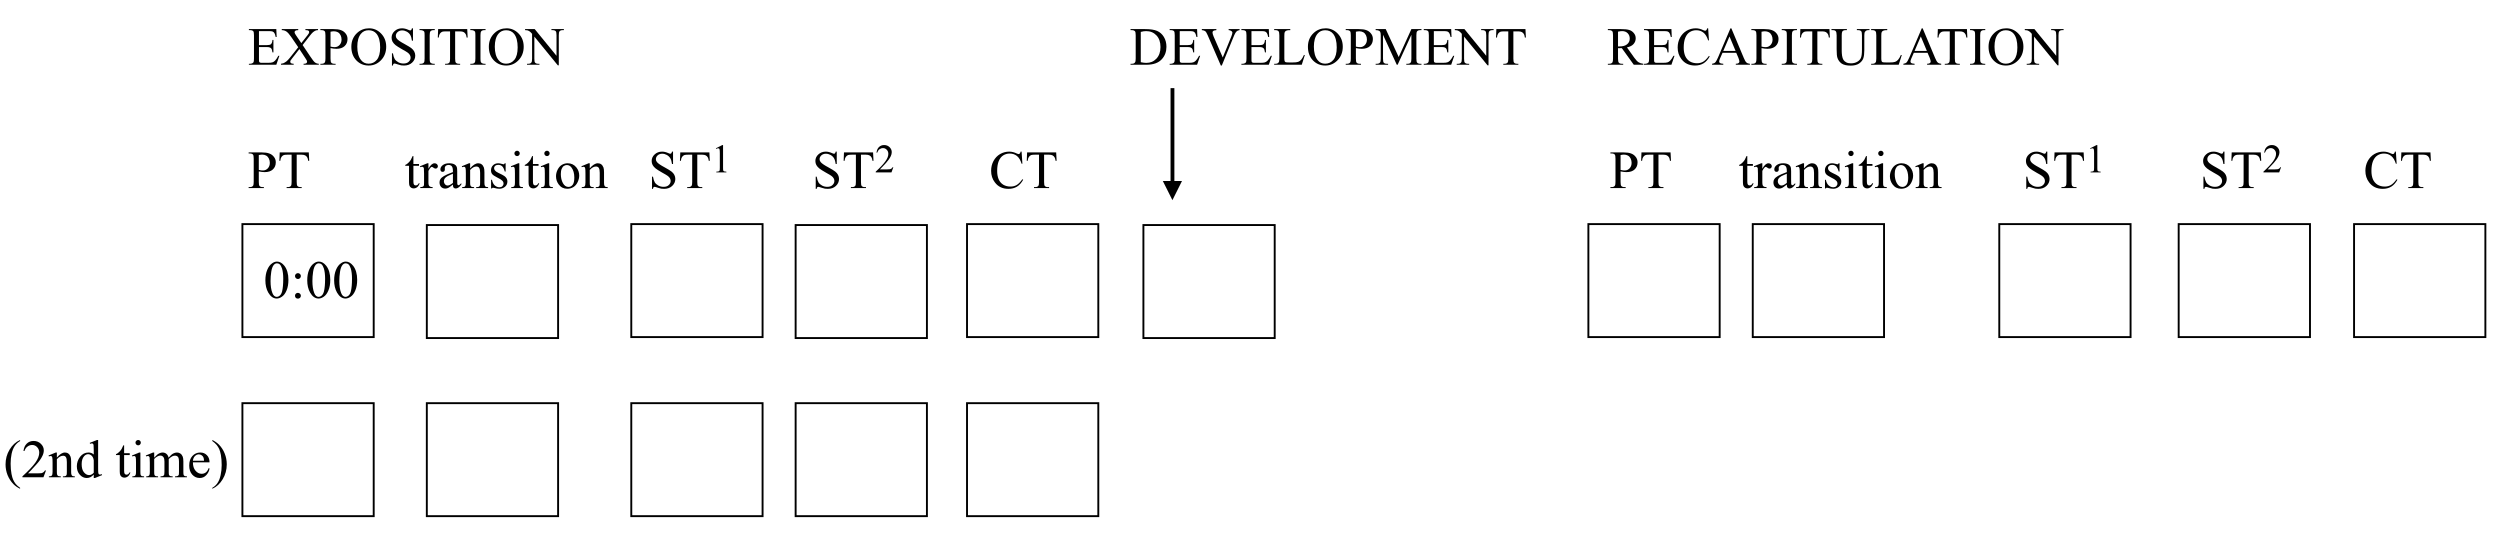 <?xml version="1.0" encoding="UTF-8"?>
<svg xmlns="http://www.w3.org/2000/svg" xmlns:xlink="http://www.w3.org/1999/xlink" width="446pt" height="96pt" viewBox="0 0 446 96" version="1.1">
<defs>
<g>
<symbol overflow="visible" id="glyph0-0">
<path style="stroke:none;" d="M 1.328 0 L 1.328 -6 L 6.125 -6 L 6.125 0 Z M 1.484 -0.156 L 5.984 -0.156 L 5.984 -5.844 L 1.484 -5.844 Z M 1.484 -0.156 "/>
</symbol>
<symbol overflow="visible" id="glyph0-1">
<path style="stroke:none;" d="M 2 -6 L 2 -3.5 L 3.406 -3.5 C 3.758 -3.5 4 -3.551 4.125 -3.656 C 4.289 -3.801 4.383 -4.055 4.406 -4.422 L 4.578 -4.422 L 4.578 -2.203 L 4.406 -2.203 C 4.352 -2.516 4.305 -2.711 4.266 -2.797 C 4.211 -2.91 4.117 -3 3.984 -3.062 C 3.859 -3.125 3.664 -3.156 3.406 -3.156 L 2 -3.156 L 2 -1.062 C 2 -0.781 2.008 -0.609 2.031 -0.547 C 2.062 -0.484 2.109 -0.43 2.172 -0.391 C 2.234 -0.359 2.352 -0.344 2.531 -0.344 L 3.609 -0.344 C 3.961 -0.344 4.223 -0.367 4.391 -0.422 C 4.555 -0.473 4.711 -0.57 4.859 -0.719 C 5.047 -0.906 5.242 -1.195 5.453 -1.594 L 5.641 -1.594 L 5.094 0 L 0.203 0 L 0.203 -0.172 L 0.422 -0.172 C 0.566 -0.172 0.707 -0.207 0.844 -0.281 C 0.945 -0.332 1.016 -0.406 1.047 -0.5 C 1.086 -0.602 1.109 -0.812 1.109 -1.125 L 1.109 -5.25 C 1.109 -5.645 1.066 -5.891 0.984 -5.984 C 0.867 -6.109 0.68 -6.172 0.422 -6.172 L 0.203 -6.172 L 0.203 -6.359 L 5.094 -6.359 L 5.156 -4.953 L 4.984 -4.953 C 4.91 -5.297 4.832 -5.531 4.75 -5.656 C 4.676 -5.781 4.562 -5.875 4.406 -5.938 C 4.281 -5.977 4.062 -6 3.75 -6 Z M 2 -6 "/>
</symbol>
<symbol overflow="visible" id="glyph0-2">
<path style="stroke:none;" d="M 3.922 -3.516 L 5.281 -1.484 C 5.656 -0.922 5.93 -0.566 6.109 -0.422 C 6.297 -0.273 6.531 -0.191 6.812 -0.172 L 6.812 0 L 4.094 0 L 4.094 -0.172 C 4.27 -0.172 4.406 -0.191 4.5 -0.234 C 4.562 -0.254 4.613 -0.289 4.656 -0.344 C 4.695 -0.406 4.719 -0.469 4.719 -0.531 C 4.719 -0.602 4.703 -0.676 4.672 -0.75 C 4.648 -0.801 4.566 -0.938 4.422 -1.156 L 3.344 -2.797 L 2.016 -1.094 C 1.867 -0.906 1.781 -0.781 1.75 -0.719 C 1.727 -0.656 1.719 -0.594 1.719 -0.531 C 1.719 -0.438 1.758 -0.352 1.844 -0.281 C 1.926 -0.219 2.086 -0.18 2.328 -0.172 L 2.328 0 L 0.062 0 L 0.062 -0.172 C 0.227 -0.191 0.367 -0.223 0.484 -0.266 C 0.672 -0.348 0.852 -0.457 1.031 -0.594 C 1.207 -0.738 1.41 -0.953 1.641 -1.234 L 3.141 -3.125 L 1.891 -4.953 C 1.547 -5.453 1.254 -5.781 1.016 -5.938 C 0.773 -6.094 0.504 -6.172 0.203 -6.172 L 0.203 -6.359 L 3.141 -6.359 L 3.141 -6.172 C 2.891 -6.172 2.719 -6.133 2.625 -6.062 C 2.531 -5.988 2.484 -5.906 2.484 -5.812 C 2.484 -5.695 2.555 -5.531 2.703 -5.312 L 3.688 -3.859 L 4.812 -5.281 C 4.938 -5.445 5.016 -5.562 5.047 -5.625 C 5.078 -5.688 5.094 -5.754 5.094 -5.828 C 5.094 -5.891 5.078 -5.945 5.047 -6 C 4.992 -6.062 4.93 -6.102 4.859 -6.125 C 4.785 -6.156 4.641 -6.172 4.422 -6.172 L 4.422 -6.359 L 6.672 -6.359 L 6.672 -6.172 C 6.492 -6.172 6.348 -6.145 6.234 -6.094 C 6.066 -6.02 5.91 -5.922 5.766 -5.797 C 5.629 -5.68 5.43 -5.457 5.172 -5.125 Z M 3.922 -3.516 "/>
</symbol>
<symbol overflow="visible" id="glyph0-3">
<path style="stroke:none;" d="M 1.969 -2.969 L 1.969 -1.125 C 1.969 -0.727 2.008 -0.477 2.094 -0.375 C 2.219 -0.238 2.398 -0.172 2.641 -0.172 L 2.875 -0.172 L 2.875 0 L 0.156 0 L 0.156 -0.172 L 0.391 -0.172 C 0.66 -0.172 0.852 -0.258 0.969 -0.438 C 1.031 -0.531 1.062 -0.758 1.062 -1.125 L 1.062 -5.234 C 1.062 -5.629 1.02 -5.875 0.938 -5.969 C 0.82 -6.102 0.641 -6.172 0.391 -6.172 L 0.156 -6.172 L 0.156 -6.359 L 2.484 -6.359 C 3.055 -6.359 3.504 -6.297 3.828 -6.172 C 4.16 -6.055 4.438 -5.859 4.656 -5.578 C 4.883 -5.305 5 -4.977 5 -4.594 C 5 -4.07 4.828 -3.648 4.484 -3.328 C 4.141 -3.004 3.656 -2.844 3.031 -2.844 C 2.883 -2.844 2.719 -2.852 2.531 -2.875 C 2.352 -2.895 2.164 -2.926 1.969 -2.969 Z M 1.969 -3.234 C 2.133 -3.203 2.281 -3.176 2.406 -3.156 C 2.531 -3.145 2.641 -3.141 2.734 -3.141 C 3.055 -3.141 3.336 -3.266 3.578 -3.516 C 3.816 -3.773 3.938 -4.102 3.938 -4.5 C 3.938 -4.77 3.879 -5.023 3.766 -5.266 C 3.648 -5.504 3.488 -5.68 3.281 -5.797 C 3.07 -5.91 2.836 -5.969 2.578 -5.969 C 2.422 -5.969 2.219 -5.941 1.969 -5.891 Z M 1.969 -3.234 "/>
</symbol>
<symbol overflow="visible" id="glyph0-4">
<path style="stroke:none;" d="M 3.516 -6.5 C 4.336 -6.5 5.051 -6.188 5.656 -5.562 C 6.258 -4.938 6.562 -4.156 6.562 -3.219 C 6.562 -2.25 6.254 -1.445 5.641 -0.812 C 5.035 -0.176 4.301 0.141 3.438 0.141 C 2.562 0.141 1.828 -0.164 1.234 -0.781 C 0.641 -1.406 0.344 -2.211 0.344 -3.203 C 0.344 -4.211 0.688 -5.035 1.375 -5.672 C 1.969 -6.223 2.68 -6.5 3.516 -6.5 Z M 3.422 -6.156 C 2.848 -6.156 2.391 -5.941 2.047 -5.516 C 1.617 -4.992 1.406 -4.227 1.406 -3.219 C 1.406 -2.176 1.629 -1.379 2.078 -0.828 C 2.41 -0.398 2.859 -0.188 3.422 -0.188 C 4.016 -0.188 4.504 -0.414 4.891 -0.875 C 5.285 -1.344 5.484 -2.082 5.484 -3.094 C 5.484 -4.176 5.27 -4.984 4.844 -5.516 C 4.5 -5.941 4.023 -6.156 3.422 -6.156 Z M 3.422 -6.156 "/>
</symbol>
<symbol overflow="visible" id="glyph0-5">
<path style="stroke:none;" d="M 4.406 -6.5 L 4.406 -4.297 L 4.219 -4.297 C 4.164 -4.723 4.066 -5.062 3.922 -5.312 C 3.773 -5.562 3.566 -5.758 3.297 -5.906 C 3.035 -6.051 2.758 -6.125 2.469 -6.125 C 2.145 -6.125 1.875 -6.023 1.656 -5.828 C 1.445 -5.629 1.344 -5.398 1.344 -5.141 C 1.344 -4.953 1.41 -4.781 1.547 -4.625 C 1.742 -4.383 2.203 -4.07 2.922 -3.688 C 3.516 -3.363 3.922 -3.113 4.141 -2.938 C 4.359 -2.77 4.523 -2.57 4.641 -2.344 C 4.754 -2.113 4.812 -1.875 4.812 -1.625 C 4.812 -1.145 4.625 -0.727 4.25 -0.375 C 3.883 -0.031 3.406 0.141 2.812 0.141 C 2.633 0.141 2.461 0.129 2.297 0.109 C 2.203 0.086 2 0.031 1.688 -0.062 C 1.383 -0.164 1.195 -0.219 1.125 -0.219 C 1.039 -0.219 0.973 -0.191 0.922 -0.141 C 0.879 -0.098 0.848 -0.004 0.828 0.141 L 0.656 0.141 L 0.656 -2.031 L 0.828 -2.031 C 0.91 -1.57 1.02 -1.227 1.156 -1 C 1.301 -0.781 1.516 -0.594 1.797 -0.438 C 2.078 -0.289 2.383 -0.219 2.719 -0.219 C 3.113 -0.219 3.422 -0.32 3.641 -0.531 C 3.867 -0.738 3.984 -0.984 3.984 -1.266 C 3.984 -1.422 3.941 -1.578 3.859 -1.734 C 3.773 -1.891 3.641 -2.035 3.453 -2.172 C 3.336 -2.266 3.004 -2.461 2.453 -2.766 C 1.91 -3.078 1.523 -3.32 1.297 -3.5 C 1.066 -3.688 0.891 -3.891 0.766 -4.109 C 0.648 -4.328 0.594 -4.566 0.594 -4.828 C 0.594 -5.285 0.77 -5.676 1.125 -6 C 1.477 -6.332 1.922 -6.5 2.453 -6.5 C 2.797 -6.5 3.156 -6.414 3.531 -6.25 C 3.707 -6.164 3.832 -6.125 3.906 -6.125 C 3.988 -6.125 4.051 -6.148 4.094 -6.203 C 4.145 -6.254 4.188 -6.352 4.219 -6.5 Z M 4.406 -6.5 "/>
</symbol>
<symbol overflow="visible" id="glyph0-6">
<path style="stroke:none;" d="M 2.953 -0.172 L 2.953 0 L 0.234 0 L 0.234 -0.172 L 0.469 -0.172 C 0.727 -0.172 0.914 -0.25 1.031 -0.406 C 1.102 -0.5 1.141 -0.738 1.141 -1.125 L 1.141 -5.234 C 1.141 -5.547 1.125 -5.754 1.094 -5.859 C 1.062 -5.941 0.992 -6.008 0.891 -6.062 C 0.754 -6.133 0.613 -6.172 0.469 -6.172 L 0.234 -6.172 L 0.234 -6.359 L 2.953 -6.359 L 2.953 -6.172 L 2.734 -6.172 C 2.473 -6.172 2.285 -6.098 2.172 -5.953 C 2.086 -5.848 2.047 -5.609 2.047 -5.234 L 2.047 -1.125 C 2.047 -0.801 2.066 -0.586 2.109 -0.484 C 2.141 -0.41 2.207 -0.344 2.312 -0.281 C 2.438 -0.207 2.578 -0.172 2.734 -0.172 Z M 2.953 -0.172 "/>
</symbol>
<symbol overflow="visible" id="glyph0-7">
<path style="stroke:none;" d="M 5.547 -6.359 L 5.625 -4.859 L 5.438 -4.859 C 5.406 -5.117 5.359 -5.305 5.297 -5.422 C 5.203 -5.609 5.07 -5.742 4.906 -5.828 C 4.75 -5.91 4.539 -5.953 4.281 -5.953 L 3.391 -5.953 L 3.391 -1.094 C 3.391 -0.707 3.43 -0.469 3.516 -0.375 C 3.629 -0.238 3.812 -0.172 4.062 -0.172 L 4.281 -0.172 L 4.281 0 L 1.594 0 L 1.594 -0.172 L 1.812 -0.172 C 2.082 -0.172 2.273 -0.254 2.391 -0.422 C 2.453 -0.516 2.484 -0.738 2.484 -1.094 L 2.484 -5.953 L 1.719 -5.953 C 1.426 -5.953 1.219 -5.93 1.094 -5.891 C 0.926 -5.828 0.785 -5.711 0.672 -5.547 C 0.555 -5.379 0.488 -5.148 0.469 -4.859 L 0.297 -4.859 L 0.359 -6.359 Z M 5.547 -6.359 "/>
</symbol>
<symbol overflow="visible" id="glyph0-8">
<path style="stroke:none;" d="M -0.125 -6.359 L 1.594 -6.359 L 5.484 -1.594 L 5.484 -5.25 C 5.484 -5.645 5.438 -5.891 5.344 -5.984 C 5.227 -6.109 5.047 -6.172 4.797 -6.172 L 4.578 -6.172 L 4.578 -6.359 L 6.797 -6.359 L 6.797 -6.172 L 6.562 -6.172 C 6.301 -6.172 6.113 -6.094 6 -5.938 C 5.926 -5.832 5.891 -5.602 5.891 -5.25 L 5.891 0.109 L 5.719 0.109 L 1.531 -5.016 L 1.531 -1.094 C 1.531 -0.707 1.57 -0.469 1.656 -0.375 C 1.781 -0.238 1.969 -0.172 2.219 -0.172 L 2.438 -0.172 L 2.438 0 L 0.219 0 L 0.219 -0.172 L 0.438 -0.172 C 0.719 -0.172 0.91 -0.254 1.016 -0.422 C 1.086 -0.516 1.125 -0.738 1.125 -1.094 L 1.125 -5.516 C 0.938 -5.734 0.797 -5.875 0.703 -5.938 C 0.609 -6.008 0.469 -6.078 0.281 -6.141 C 0.195 -6.16 0.062 -6.172 -0.125 -6.172 Z M -0.125 -6.359 "/>
</symbol>
<symbol overflow="visible" id="glyph0-9">
<path style="stroke:none;" d=""/>
</symbol>
<symbol overflow="visible" id="glyph0-10">
<path style="stroke:none;" d="M 0.156 0 L 0.156 -0.172 L 0.406 -0.172 C 0.676 -0.172 0.863 -0.258 0.969 -0.438 C 1.039 -0.531 1.078 -0.758 1.078 -1.125 L 1.078 -5.234 C 1.078 -5.629 1.035 -5.875 0.953 -5.969 C 0.828 -6.102 0.645 -6.172 0.406 -6.172 L 0.156 -6.172 L 0.156 -6.359 L 2.75 -6.359 C 3.695 -6.359 4.414 -6.25 4.906 -6.031 C 5.406 -5.812 5.805 -5.453 6.109 -4.953 C 6.41 -4.453 6.562 -3.867 6.562 -3.203 C 6.562 -2.328 6.289 -1.594 5.75 -1 C 5.156 -0.332 4.238 0 3 0 Z M 1.984 -0.453 C 2.379 -0.367 2.707 -0.328 2.969 -0.328 C 3.695 -0.328 4.301 -0.582 4.781 -1.094 C 5.258 -1.602 5.5 -2.289 5.5 -3.156 C 5.5 -4.039 5.258 -4.734 4.781 -5.234 C 4.301 -5.742 3.688 -6 2.938 -6 C 2.656 -6 2.336 -5.953 1.984 -5.859 Z M 1.984 -0.453 "/>
</symbol>
<symbol overflow="visible" id="glyph0-11">
<path style="stroke:none;" d="M 6.812 -6.359 L 6.812 -6.172 C 6.582 -6.141 6.41 -6.07 6.297 -5.969 C 6.129 -5.812 5.984 -5.578 5.859 -5.266 L 3.641 0.141 L 3.469 0.141 L 1.094 -5.328 C 0.969 -5.609 0.879 -5.781 0.828 -5.844 C 0.754 -5.938 0.66 -6.008 0.547 -6.062 C 0.43 -6.125 0.273 -6.16 0.078 -6.172 L 0.078 -6.359 L 2.672 -6.359 L 2.672 -6.172 C 2.379 -6.148 2.191 -6.102 2.109 -6.031 C 2.023 -5.957 1.984 -5.863 1.984 -5.75 C 1.984 -5.594 2.051 -5.348 2.188 -5.016 L 3.812 -1.297 L 5.312 -4.969 C 5.457 -5.332 5.531 -5.586 5.531 -5.734 C 5.531 -5.816 5.484 -5.898 5.391 -5.984 C 5.297 -6.066 5.145 -6.129 4.938 -6.172 C 4.914 -6.172 4.891 -6.172 4.859 -6.172 L 4.859 -6.359 Z M 6.812 -6.359 "/>
</symbol>
<symbol overflow="visible" id="glyph0-12">
<path style="stroke:none;" d="M 5.5 -1.75 L 5.656 -1.719 L 5.109 0 L 0.188 0 L 0.188 -0.172 L 0.438 -0.172 C 0.695 -0.172 0.883 -0.258 1 -0.438 C 1.07 -0.531 1.109 -0.758 1.109 -1.125 L 1.109 -5.234 C 1.109 -5.629 1.062 -5.875 0.969 -5.969 C 0.852 -6.102 0.676 -6.172 0.438 -6.172 L 0.188 -6.172 L 0.188 -6.359 L 3.062 -6.359 L 3.062 -6.172 C 2.727 -6.18 2.492 -6.148 2.359 -6.078 C 2.223 -6.016 2.129 -5.93 2.078 -5.828 C 2.023 -5.734 2 -5.5 2 -5.125 L 2 -1.125 C 2 -0.863 2.023 -0.688 2.078 -0.594 C 2.117 -0.531 2.176 -0.484 2.25 -0.453 C 2.332 -0.422 2.578 -0.406 2.984 -0.406 L 3.453 -0.406 C 3.93 -0.406 4.27 -0.441 4.469 -0.516 C 4.664 -0.586 4.844 -0.711 5 -0.891 C 5.164 -1.078 5.332 -1.363 5.5 -1.75 Z M 5.5 -1.75 "/>
</symbol>
<symbol overflow="visible" id="glyph0-13">
<path style="stroke:none;" d="M 3.922 0 L 1.469 -5.344 L 1.469 -1.094 C 1.469 -0.707 1.508 -0.469 1.594 -0.375 C 1.707 -0.238 1.891 -0.172 2.141 -0.172 L 2.375 -0.172 L 2.375 0 L 0.156 0 L 0.156 -0.172 L 0.391 -0.172 C 0.648 -0.172 0.836 -0.254 0.953 -0.422 C 1.023 -0.516 1.062 -0.738 1.062 -1.094 L 1.062 -5.25 C 1.062 -5.531 1.031 -5.734 0.969 -5.859 C 0.926 -5.953 0.844 -6.023 0.719 -6.078 C 0.602 -6.141 0.414 -6.172 0.156 -6.172 L 0.156 -6.359 L 1.953 -6.359 L 4.266 -1.375 L 6.531 -6.359 L 8.328 -6.359 L 8.328 -6.172 L 8.109 -6.172 C 7.836 -6.172 7.645 -6.094 7.531 -5.938 C 7.457 -5.832 7.422 -5.602 7.422 -5.25 L 7.422 -1.094 C 7.422 -0.707 7.469 -0.469 7.562 -0.375 C 7.676 -0.238 7.859 -0.172 8.109 -0.172 L 8.328 -0.172 L 8.328 0 L 5.625 0 L 5.625 -0.172 L 5.859 -0.172 C 6.129 -0.172 6.316 -0.254 6.422 -0.422 C 6.492 -0.516 6.531 -0.738 6.531 -1.094 L 6.531 -5.344 L 4.078 0 Z M 3.922 0 "/>
</symbol>
<symbol overflow="visible" id="glyph0-14">
<path style="stroke:none;" d="M 6.484 0 L 4.781 0 L 2.641 -2.969 C 2.484 -2.957 2.352 -2.953 2.25 -2.953 C 2.207 -2.953 2.16 -2.953 2.109 -2.953 C 2.066 -2.961 2.02 -2.969 1.969 -2.969 L 1.969 -1.125 C 1.969 -0.727 2.016 -0.477 2.109 -0.375 C 2.223 -0.238 2.398 -0.172 2.641 -0.172 L 2.891 -0.172 L 2.891 0 L 0.156 0 L 0.156 -0.172 L 0.406 -0.172 C 0.676 -0.172 0.867 -0.258 0.984 -0.438 C 1.047 -0.531 1.078 -0.758 1.078 -1.125 L 1.078 -5.234 C 1.078 -5.629 1.035 -5.875 0.953 -5.969 C 0.828 -6.102 0.645 -6.172 0.406 -6.172 L 0.156 -6.172 L 0.156 -6.359 L 2.484 -6.359 C 3.148 -6.359 3.645 -6.305 3.969 -6.203 C 4.289 -6.109 4.562 -5.926 4.781 -5.656 C 5.008 -5.395 5.125 -5.082 5.125 -4.719 C 5.125 -4.32 4.992 -3.977 4.734 -3.688 C 4.484 -3.406 4.094 -3.207 3.562 -3.094 L 4.859 -1.266 C 5.16 -0.848 5.422 -0.57 5.641 -0.438 C 5.859 -0.301 6.141 -0.211 6.484 -0.172 Z M 1.969 -3.266 C 2.031 -3.266 2.082 -3.266 2.125 -3.266 C 2.164 -3.266 2.203 -3.266 2.234 -3.266 C 2.836 -3.266 3.289 -3.395 3.594 -3.656 C 3.906 -3.914 4.062 -4.25 4.062 -4.656 C 4.062 -5.051 3.938 -5.375 3.688 -5.625 C 3.445 -5.875 3.117 -6 2.703 -6 C 2.523 -6 2.281 -5.969 1.969 -5.906 Z M 1.969 -3.266 "/>
</symbol>
<symbol overflow="visible" id="glyph0-15">
<path style="stroke:none;" d="M 5.781 -6.5 L 5.922 -4.344 L 5.781 -4.344 C 5.582 -4.988 5.301 -5.453 4.938 -5.734 C 4.582 -6.016 4.156 -6.156 3.656 -6.156 C 3.227 -6.156 2.844 -6.047 2.5 -5.828 C 2.164 -5.617 1.898 -5.281 1.703 -4.812 C 1.516 -4.344 1.422 -3.758 1.422 -3.062 C 1.422 -2.488 1.508 -1.988 1.688 -1.562 C 1.875 -1.145 2.148 -0.82 2.516 -0.594 C 2.891 -0.375 3.316 -0.266 3.797 -0.266 C 4.203 -0.266 4.562 -0.352 4.875 -0.531 C 5.195 -0.707 5.547 -1.055 5.922 -1.578 L 6.062 -1.484 C 5.75 -0.922 5.379 -0.508 4.953 -0.25 C 4.523 0.008 4.02 0.141 3.438 0.141 C 2.383 0.141 1.57 -0.25 1 -1.031 C 0.562 -1.602 0.344 -2.285 0.344 -3.078 C 0.344 -3.711 0.484 -4.297 0.766 -4.828 C 1.055 -5.359 1.445 -5.77 1.938 -6.062 C 2.438 -6.352 2.984 -6.5 3.578 -6.5 C 4.035 -6.5 4.488 -6.383 4.938 -6.156 C 5.07 -6.094 5.164 -6.062 5.219 -6.062 C 5.301 -6.062 5.375 -6.086 5.438 -6.141 C 5.52 -6.223 5.578 -6.344 5.609 -6.5 Z M 5.781 -6.5 "/>
</symbol>
<symbol overflow="visible" id="glyph0-16">
<path style="stroke:none;" d="M 4.391 -2.125 L 1.938 -2.125 L 1.5 -1.125 C 1.395 -0.875 1.344 -0.691 1.344 -0.578 C 1.344 -0.473 1.383 -0.383 1.469 -0.312 C 1.562 -0.238 1.766 -0.191 2.078 -0.172 L 2.078 0 L 0.078 0 L 0.078 -0.172 C 0.336 -0.223 0.508 -0.285 0.594 -0.359 C 0.75 -0.504 0.926 -0.805 1.125 -1.266 L 3.359 -6.5 L 3.516 -6.5 L 5.734 -1.219 C 5.91 -0.789 6.07 -0.516 6.219 -0.391 C 6.363 -0.266 6.566 -0.191 6.828 -0.172 L 6.828 0 L 4.312 0 L 4.312 -0.172 C 4.562 -0.18 4.727 -0.223 4.812 -0.297 C 4.906 -0.367 4.953 -0.457 4.953 -0.562 C 4.953 -0.695 4.895 -0.914 4.781 -1.219 Z M 4.266 -2.469 L 3.188 -5.047 L 2.078 -2.469 Z M 4.266 -2.469 "/>
</symbol>
<symbol overflow="visible" id="glyph0-17">
<path style="stroke:none;" d="M 4.578 -6.172 L 4.578 -6.359 L 6.828 -6.359 L 6.828 -6.172 L 6.594 -6.172 C 6.344 -6.172 6.148 -6.066 6.016 -5.859 C 5.941 -5.766 5.906 -5.539 5.906 -5.188 L 5.906 -2.609 C 5.906 -1.973 5.844 -1.477 5.719 -1.125 C 5.594 -0.781 5.344 -0.477 4.969 -0.219 C 4.602 0.031 4.102 0.156 3.469 0.156 C 2.77 0.156 2.238 0.035 1.875 -0.203 C 1.52 -0.453 1.27 -0.781 1.125 -1.188 C 1.02 -1.457 0.969 -1.977 0.969 -2.75 L 0.969 -5.234 C 0.969 -5.617 0.914 -5.867 0.812 -5.984 C 0.707 -6.109 0.535 -6.172 0.297 -6.172 L 0.047 -6.172 L 0.047 -6.359 L 2.797 -6.359 L 2.797 -6.172 L 2.547 -6.172 C 2.285 -6.172 2.098 -6.094 1.984 -5.938 C 1.91 -5.82 1.875 -5.586 1.875 -5.234 L 1.875 -2.453 C 1.875 -2.211 1.895 -1.93 1.938 -1.609 C 1.988 -1.297 2.07 -1.047 2.188 -0.859 C 2.301 -0.68 2.469 -0.535 2.688 -0.422 C 2.914 -0.305 3.191 -0.25 3.516 -0.25 C 3.93 -0.25 4.301 -0.336 4.625 -0.516 C 4.957 -0.703 5.18 -0.938 5.297 -1.219 C 5.422 -1.5 5.484 -1.977 5.484 -2.656 L 5.484 -5.234 C 5.484 -5.629 5.441 -5.875 5.359 -5.969 C 5.234 -6.102 5.051 -6.172 4.812 -6.172 Z M 4.578 -6.172 "/>
</symbol>
<symbol overflow="visible" id="glyph0-18">
<path style="stroke:none;" d="M 1.547 -5.703 L 1.547 -4.297 L 2.547 -4.297 L 2.547 -3.969 L 1.547 -3.969 L 1.547 -1.188 C 1.547 -0.906 1.582 -0.711 1.656 -0.609 C 1.738 -0.516 1.844 -0.469 1.969 -0.469 C 2.07 -0.469 2.172 -0.5 2.266 -0.562 C 2.367 -0.633 2.445 -0.734 2.5 -0.859 L 2.672 -0.859 C 2.566 -0.547 2.414 -0.312 2.219 -0.156 C 2.02 -0.008 1.812 0.062 1.594 0.062 C 1.445 0.062 1.305 0.023 1.172 -0.047 C 1.035 -0.129 0.93 -0.242 0.859 -0.391 C 0.797 -0.535 0.766 -0.766 0.766 -1.078 L 0.766 -3.969 L 0.094 -3.969 L 0.094 -4.125 C 0.258 -4.188 0.43 -4.301 0.609 -4.469 C 0.797 -4.633 0.957 -4.828 1.094 -5.047 C 1.164 -5.172 1.27 -5.391 1.406 -5.703 Z M 1.547 -5.703 "/>
</symbol>
<symbol overflow="visible" id="glyph0-19">
<path style="stroke:none;" d="M 1.562 -4.422 L 1.562 -3.453 C 1.914 -4.098 2.281 -4.422 2.656 -4.422 C 2.832 -4.422 2.973 -4.367 3.078 -4.266 C 3.191 -4.16 3.25 -4.035 3.25 -3.891 C 3.25 -3.773 3.207 -3.676 3.125 -3.594 C 3.051 -3.508 2.957 -3.469 2.844 -3.469 C 2.727 -3.469 2.602 -3.52 2.469 -3.625 C 2.332 -3.727 2.234 -3.781 2.172 -3.781 C 2.117 -3.781 2.055 -3.75 1.984 -3.688 C 1.848 -3.562 1.707 -3.352 1.562 -3.062 L 1.562 -1 C 1.562 -0.758 1.586 -0.582 1.641 -0.469 C 1.68 -0.383 1.754 -0.312 1.859 -0.25 C 1.961 -0.195 2.113 -0.172 2.312 -0.172 L 2.312 0 L 0.109 0 L 0.109 -0.172 C 0.328 -0.172 0.488 -0.203 0.594 -0.266 C 0.676 -0.316 0.734 -0.398 0.766 -0.516 C 0.773 -0.566 0.781 -0.719 0.781 -0.969 L 0.781 -2.625 C 0.781 -3.125 0.77 -3.422 0.75 -3.516 C 0.727 -3.609 0.691 -3.676 0.641 -3.719 C 0.586 -3.77 0.52 -3.797 0.438 -3.797 C 0.344 -3.797 0.234 -3.77 0.109 -3.719 L 0.062 -3.891 L 1.359 -4.422 Z M 1.562 -4.422 "/>
</symbol>
<symbol overflow="visible" id="glyph0-20">
<path style="stroke:none;" d="M 2.734 -0.625 C 2.297 -0.281 2.02 -0.082 1.906 -0.031 C 1.738 0.051 1.555 0.094 1.359 0.094 C 1.066 0.094 0.82 -0.004 0.625 -0.203 C 0.438 -0.41 0.344 -0.68 0.344 -1.016 C 0.344 -1.223 0.391 -1.406 0.484 -1.562 C 0.609 -1.77 0.828 -1.969 1.141 -2.156 C 1.461 -2.344 1.992 -2.57 2.734 -2.844 L 2.734 -3.016 C 2.734 -3.441 2.664 -3.734 2.531 -3.891 C 2.395 -4.047 2.195 -4.125 1.938 -4.125 C 1.738 -4.125 1.582 -4.07 1.469 -3.969 C 1.344 -3.863 1.281 -3.742 1.281 -3.609 L 1.297 -3.328 C 1.297 -3.191 1.258 -3.082 1.188 -3 C 1.113 -2.926 1.02 -2.891 0.906 -2.891 C 0.781 -2.891 0.68 -2.926 0.609 -3 C 0.535 -3.082 0.5 -3.195 0.5 -3.344 C 0.5 -3.613 0.633 -3.859 0.906 -4.078 C 1.188 -4.305 1.578 -4.422 2.078 -4.422 C 2.453 -4.422 2.766 -4.352 3.016 -4.219 C 3.191 -4.125 3.328 -3.973 3.422 -3.766 C 3.473 -3.629 3.5 -3.359 3.5 -2.953 L 3.5 -1.484 C 3.5 -1.078 3.504 -0.828 3.516 -0.734 C 3.535 -0.641 3.562 -0.578 3.594 -0.547 C 3.633 -0.516 3.68 -0.5 3.734 -0.5 C 3.773 -0.5 3.816 -0.508 3.859 -0.531 C 3.922 -0.57 4.047 -0.688 4.234 -0.875 L 4.234 -0.625 C 3.891 -0.156 3.555 0.078 3.234 0.078 C 3.078 0.078 2.953 0.023 2.859 -0.078 C 2.773 -0.18 2.734 -0.363 2.734 -0.625 Z M 2.734 -0.922 L 2.734 -2.562 C 2.266 -2.375 1.957 -2.238 1.812 -2.156 C 1.57 -2.02 1.395 -1.875 1.281 -1.719 C 1.176 -1.57 1.125 -1.41 1.125 -1.234 C 1.125 -1.016 1.191 -0.828 1.328 -0.672 C 1.461 -0.523 1.617 -0.453 1.797 -0.453 C 2.035 -0.453 2.348 -0.609 2.734 -0.922 Z M 2.734 -0.922 "/>
</symbol>
<symbol overflow="visible" id="glyph0-21">
<path style="stroke:none;" d="M 1.547 -3.516 C 2.055 -4.117 2.535 -4.422 2.984 -4.422 C 3.223 -4.422 3.426 -4.359 3.594 -4.234 C 3.758 -4.117 3.895 -3.926 4 -3.656 C 4.062 -3.469 4.094 -3.18 4.094 -2.797 L 4.094 -0.969 C 4.094 -0.695 4.117 -0.516 4.172 -0.422 C 4.203 -0.336 4.254 -0.273 4.328 -0.234 C 4.41 -0.191 4.551 -0.172 4.75 -0.172 L 4.75 0 L 2.625 0 L 2.625 -0.172 L 2.719 -0.172 C 2.914 -0.172 3.055 -0.195 3.141 -0.25 C 3.223 -0.312 3.281 -0.406 3.312 -0.531 C 3.32 -0.57 3.328 -0.719 3.328 -0.969 L 3.328 -2.719 C 3.328 -3.113 3.273 -3.398 3.172 -3.578 C 3.066 -3.754 2.895 -3.844 2.656 -3.844 C 2.289 -3.844 1.922 -3.641 1.547 -3.234 L 1.547 -0.969 C 1.547 -0.676 1.566 -0.5 1.609 -0.438 C 1.648 -0.344 1.707 -0.273 1.781 -0.234 C 1.852 -0.191 2.008 -0.172 2.25 -0.172 L 2.25 0 L 0.125 0 L 0.125 -0.172 L 0.219 -0.172 C 0.438 -0.172 0.582 -0.223 0.656 -0.328 C 0.738 -0.441 0.781 -0.656 0.781 -0.969 L 0.781 -2.562 C 0.781 -3.07 0.766 -3.383 0.734 -3.5 C 0.711 -3.613 0.676 -3.691 0.625 -3.734 C 0.582 -3.773 0.52 -3.797 0.438 -3.797 C 0.352 -3.797 0.25 -3.77 0.125 -3.719 L 0.062 -3.891 L 1.344 -4.422 L 1.547 -4.422 Z M 1.547 -3.516 "/>
</symbol>
<symbol overflow="visible" id="glyph0-22">
<path style="stroke:none;" d="M 3.078 -4.422 L 3.078 -2.953 L 2.922 -2.953 C 2.797 -3.41 2.641 -3.723 2.453 -3.891 C 2.273 -4.055 2.039 -4.141 1.75 -4.141 C 1.531 -4.141 1.352 -4.082 1.219 -3.969 C 1.082 -3.852 1.016 -3.723 1.016 -3.578 C 1.016 -3.41 1.066 -3.266 1.172 -3.141 C 1.266 -3.004 1.461 -2.863 1.766 -2.719 L 2.438 -2.391 C 3.07 -2.086 3.391 -1.68 3.391 -1.172 C 3.391 -0.773 3.242 -0.457 2.953 -0.219 C 2.66 0.008 2.332 0.125 1.969 0.125 C 1.695 0.125 1.395 0.078 1.062 -0.016 C 0.957 -0.047 0.875 -0.062 0.812 -0.062 C 0.738 -0.062 0.68 -0.02 0.641 0.062 L 0.484 0.062 L 0.484 -1.469 L 0.641 -1.469 C 0.723 -1.031 0.891 -0.695 1.141 -0.469 C 1.391 -0.25 1.664 -0.141 1.969 -0.141 C 2.188 -0.141 2.363 -0.203 2.5 -0.328 C 2.633 -0.461 2.703 -0.617 2.703 -0.797 C 2.703 -1.004 2.625 -1.18 2.469 -1.328 C 2.32 -1.484 2.02 -1.672 1.562 -1.891 C 1.113 -2.117 0.816 -2.32 0.672 -2.5 C 0.535 -2.676 0.469 -2.898 0.469 -3.172 C 0.469 -3.523 0.586 -3.82 0.828 -4.062 C 1.066 -4.301 1.379 -4.422 1.766 -4.422 C 1.941 -4.422 2.148 -4.383 2.391 -4.312 C 2.547 -4.258 2.648 -4.234 2.703 -4.234 C 2.754 -4.234 2.789 -4.242 2.812 -4.266 C 2.844 -4.297 2.879 -4.348 2.922 -4.422 Z M 3.078 -4.422 "/>
</symbol>
<symbol overflow="visible" id="glyph0-23">
<path style="stroke:none;" d="M 1.391 -6.656 C 1.523 -6.656 1.633 -6.609 1.719 -6.516 C 1.812 -6.43 1.859 -6.32 1.859 -6.188 C 1.859 -6.051 1.812 -5.938 1.719 -5.844 C 1.633 -5.75 1.523 -5.703 1.391 -5.703 C 1.254 -5.703 1.141 -5.75 1.047 -5.844 C 0.953 -5.938 0.906 -6.051 0.906 -6.188 C 0.906 -6.32 0.953 -6.43 1.047 -6.516 C 1.141 -6.609 1.254 -6.656 1.391 -6.656 Z M 1.781 -4.422 L 1.781 -0.969 C 1.781 -0.695 1.797 -0.516 1.828 -0.422 C 1.867 -0.336 1.926 -0.273 2 -0.234 C 2.082 -0.191 2.227 -0.172 2.438 -0.172 L 2.438 0 L 0.344 0 L 0.344 -0.172 C 0.551 -0.172 0.691 -0.191 0.766 -0.234 C 0.836 -0.273 0.895 -0.344 0.938 -0.438 C 0.977 -0.531 1 -0.707 1 -0.969 L 1 -2.625 C 1 -3.094 0.984 -3.395 0.953 -3.531 C 0.93 -3.625 0.895 -3.691 0.844 -3.734 C 0.801 -3.773 0.742 -3.797 0.672 -3.797 C 0.578 -3.797 0.469 -3.77 0.344 -3.719 L 0.281 -3.891 L 1.578 -4.422 Z M 1.781 -4.422 "/>
</symbol>
<symbol overflow="visible" id="glyph0-24">
<path style="stroke:none;" d="M 2.406 -4.422 C 3.051 -4.422 3.57 -4.172 3.969 -3.672 C 4.301 -3.254 4.469 -2.77 4.469 -2.219 C 4.469 -1.844 4.375 -1.457 4.188 -1.062 C 4 -0.664 3.742 -0.367 3.422 -0.172 C 3.098 0.023 2.738 0.125 2.344 0.125 C 1.695 0.125 1.188 -0.129 0.812 -0.641 C 0.488 -1.078 0.328 -1.566 0.328 -2.109 C 0.328 -2.492 0.422 -2.879 0.609 -3.266 C 0.805 -3.66 1.062 -3.953 1.375 -4.141 C 1.695 -4.328 2.039 -4.422 2.406 -4.422 Z M 2.25 -4.109 C 2.082 -4.109 1.914 -4.055 1.75 -3.953 C 1.582 -3.859 1.445 -3.688 1.344 -3.438 C 1.238 -3.195 1.188 -2.883 1.188 -2.5 C 1.188 -1.875 1.312 -1.332 1.562 -0.875 C 1.812 -0.426 2.141 -0.203 2.547 -0.203 C 2.848 -0.203 3.098 -0.328 3.297 -0.578 C 3.492 -0.828 3.594 -1.254 3.594 -1.859 C 3.594 -2.617 3.426 -3.219 3.094 -3.656 C 2.875 -3.957 2.594 -4.109 2.25 -4.109 Z M 2.25 -4.109 "/>
</symbol>
<symbol overflow="visible" id="glyph0-25">
<path style="stroke:none;" d="M 0.344 -3.141 C 0.344 -3.859 0.453 -4.477 0.672 -5 C 0.891 -5.531 1.18 -5.922 1.547 -6.172 C 1.828 -6.379 2.117 -6.484 2.422 -6.484 C 2.898 -6.484 3.336 -6.234 3.734 -5.734 C 4.211 -5.117 4.453 -4.285 4.453 -3.234 C 4.453 -2.492 4.344 -1.863 4.125 -1.344 C 3.914 -0.832 3.645 -0.461 3.312 -0.234 C 2.988 -0.004 2.676 0.109 2.375 0.109 C 1.77 0.109 1.266 -0.242 0.859 -0.953 C 0.516 -1.555 0.344 -2.285 0.344 -3.141 Z M 1.266 -3.016 C 1.266 -2.141 1.375 -1.426 1.594 -0.875 C 1.77 -0.414 2.035 -0.188 2.391 -0.188 C 2.555 -0.188 2.727 -0.258 2.906 -0.406 C 3.094 -0.562 3.234 -0.816 3.328 -1.172 C 3.461 -1.711 3.531 -2.469 3.531 -3.438 C 3.531 -4.164 3.457 -4.77 3.312 -5.25 C 3.195 -5.613 3.051 -5.867 2.875 -6.016 C 2.75 -6.117 2.594 -6.172 2.406 -6.172 C 2.195 -6.172 2.008 -6.078 1.844 -5.891 C 1.625 -5.629 1.473 -5.219 1.391 -4.656 C 1.305 -4.102 1.266 -3.555 1.266 -3.016 Z M 1.266 -3.016 "/>
</symbol>
<symbol overflow="visible" id="glyph0-26">
<path style="stroke:none;" d="M 1.359 -4.422 C 1.492 -4.422 1.613 -4.367 1.719 -4.266 C 1.82 -4.172 1.875 -4.051 1.875 -3.906 C 1.875 -3.758 1.82 -3.633 1.719 -3.531 C 1.613 -3.426 1.492 -3.375 1.359 -3.375 C 1.211 -3.375 1.086 -3.426 0.984 -3.531 C 0.879 -3.633 0.828 -3.758 0.828 -3.906 C 0.828 -4.051 0.879 -4.172 0.984 -4.266 C 1.086 -4.367 1.211 -4.422 1.359 -4.422 Z M 1.344 -0.906 C 1.488 -0.906 1.613 -0.852 1.719 -0.75 C 1.82 -0.656 1.875 -0.535 1.875 -0.391 C 1.875 -0.242 1.82 -0.117 1.719 -0.016 C 1.613 0.078 1.488 0.125 1.344 0.125 C 1.195 0.125 1.07 0.078 0.969 -0.016 C 0.875 -0.117 0.828 -0.242 0.828 -0.391 C 0.828 -0.535 0.875 -0.656 0.969 -0.75 C 1.07 -0.852 1.195 -0.906 1.344 -0.906 Z M 1.344 -0.906 "/>
</symbol>
<symbol overflow="visible" id="glyph0-27">
<path style="stroke:none;" d="M 2.984 1.875 L 2.984 2.047 C 2.504 1.816 2.109 1.539 1.797 1.219 C 1.348 0.758 1 0.223 0.75 -0.391 C 0.508 -1.004 0.391 -1.641 0.391 -2.297 C 0.391 -3.266 0.629 -4.145 1.109 -4.938 C 1.586 -5.738 2.211 -6.312 2.984 -6.656 L 2.984 -6.469 C 2.598 -6.25 2.281 -5.957 2.031 -5.594 C 1.781 -5.227 1.594 -4.758 1.469 -4.188 C 1.352 -3.625 1.297 -3.035 1.297 -2.422 C 1.297 -1.754 1.348 -1.145 1.453 -0.594 C 1.535 -0.164 1.633 0.176 1.75 0.438 C 1.863 0.695 2.016 0.945 2.203 1.188 C 2.398 1.426 2.66 1.656 2.984 1.875 Z M 2.984 1.875 "/>
</symbol>
<symbol overflow="visible" id="glyph0-28">
<path style="stroke:none;" d="M 4.406 -1.219 L 3.953 0 L 0.203 0 L 0.203 -0.172 C 1.305 -1.18 2.082 -2.004 2.531 -2.641 C 2.977 -3.273 3.203 -3.859 3.203 -4.391 C 3.203 -4.785 3.078 -5.113 2.828 -5.375 C 2.586 -5.633 2.297 -5.766 1.953 -5.766 C 1.641 -5.766 1.359 -5.672 1.109 -5.484 C 0.859 -5.305 0.676 -5.039 0.562 -4.688 L 0.391 -4.688 C 0.461 -5.27 0.66 -5.711 0.984 -6.016 C 1.305 -6.328 1.711 -6.484 2.203 -6.484 C 2.711 -6.484 3.141 -6.316 3.484 -5.984 C 3.836 -5.648 4.016 -5.258 4.016 -4.812 C 4.016 -4.488 3.938 -4.164 3.781 -3.844 C 3.551 -3.344 3.176 -2.812 2.656 -2.25 C 1.883 -1.395 1.398 -0.879 1.203 -0.703 L 2.859 -0.703 C 3.203 -0.703 3.441 -0.711 3.578 -0.734 C 3.711 -0.766 3.832 -0.816 3.938 -0.891 C 4.051 -0.973 4.145 -1.082 4.219 -1.219 Z M 4.406 -1.219 "/>
</symbol>
<symbol overflow="visible" id="glyph0-29">
<path style="stroke:none;" d="M 3.328 -0.484 C 3.117 -0.266 2.914 -0.109 2.719 -0.016 C 2.52 0.078 2.305 0.125 2.078 0.125 C 1.609 0.125 1.195 -0.066 0.844 -0.453 C 0.488 -0.848 0.312 -1.352 0.312 -1.969 C 0.312 -2.582 0.504 -3.145 0.891 -3.656 C 1.285 -4.164 1.785 -4.422 2.391 -4.422 C 2.766 -4.422 3.078 -4.301 3.328 -4.062 L 3.328 -4.859 C 3.328 -5.348 3.316 -5.645 3.297 -5.75 C 3.273 -5.863 3.238 -5.941 3.188 -5.984 C 3.133 -6.023 3.07 -6.047 3 -6.047 C 2.914 -6.047 2.805 -6.02 2.672 -5.969 L 2.609 -6.141 L 3.891 -6.656 L 4.109 -6.656 L 4.109 -1.703 C 4.109 -1.203 4.117 -0.895 4.141 -0.781 C 4.16 -0.664 4.195 -0.586 4.25 -0.547 C 4.301 -0.504 4.363 -0.484 4.438 -0.484 C 4.52 -0.484 4.629 -0.508 4.766 -0.562 L 4.812 -0.391 L 3.547 0.125 L 3.328 0.125 Z M 3.328 -0.812 L 3.328 -3.016 C 3.305 -3.234 3.25 -3.426 3.156 -3.594 C 3.062 -3.77 2.938 -3.898 2.781 -3.984 C 2.633 -4.078 2.488 -4.125 2.344 -4.125 C 2.062 -4.125 1.816 -4.004 1.609 -3.766 C 1.316 -3.441 1.172 -2.969 1.172 -2.344 C 1.172 -1.707 1.305 -1.223 1.578 -0.891 C 1.859 -0.555 2.164 -0.391 2.5 -0.391 C 2.789 -0.391 3.066 -0.531 3.328 -0.812 Z M 3.328 -0.812 "/>
</symbol>
<symbol overflow="visible" id="glyph0-30">
<path style="stroke:none;" d="M 1.578 -3.5 C 1.891 -3.812 2.07 -3.992 2.125 -4.047 C 2.27 -4.16 2.422 -4.25 2.578 -4.312 C 2.742 -4.383 2.906 -4.422 3.062 -4.422 C 3.332 -4.422 3.562 -4.344 3.75 -4.188 C 3.945 -4.031 4.078 -3.801 4.141 -3.5 C 4.461 -3.875 4.734 -4.117 4.953 -4.234 C 5.18 -4.359 5.41 -4.422 5.641 -4.422 C 5.867 -4.422 6.07 -4.359 6.25 -4.234 C 6.426 -4.117 6.566 -3.93 6.672 -3.672 C 6.742 -3.484 6.781 -3.195 6.781 -2.812 L 6.781 -0.969 C 6.781 -0.695 6.797 -0.516 6.828 -0.422 C 6.859 -0.348 6.914 -0.285 7 -0.234 C 7.094 -0.191 7.234 -0.172 7.422 -0.172 L 7.422 0 L 5.297 0 L 5.297 -0.172 L 5.391 -0.172 C 5.578 -0.172 5.723 -0.207 5.828 -0.281 C 5.898 -0.32 5.953 -0.398 5.984 -0.516 C 5.992 -0.566 6 -0.719 6 -0.969 L 6 -2.812 C 6 -3.164 5.957 -3.414 5.875 -3.562 C 5.75 -3.758 5.551 -3.859 5.281 -3.859 C 5.113 -3.859 4.945 -3.816 4.781 -3.734 C 4.613 -3.648 4.41 -3.492 4.172 -3.266 L 4.172 -0.969 C 4.172 -0.676 4.188 -0.492 4.219 -0.422 C 4.258 -0.348 4.32 -0.285 4.406 -0.234 C 4.5 -0.191 4.656 -0.172 4.875 -0.172 L 4.875 0 L 2.703 0 L 2.703 -0.172 C 2.941 -0.172 3.102 -0.195 3.188 -0.25 C 3.281 -0.312 3.344 -0.395 3.375 -0.5 C 3.395 -0.551 3.406 -0.707 3.406 -0.969 L 3.406 -2.812 C 3.406 -3.164 3.352 -3.414 3.25 -3.562 C 3.113 -3.77 2.922 -3.875 2.672 -3.875 C 2.504 -3.875 2.336 -3.828 2.172 -3.734 C 1.91 -3.598 1.711 -3.441 1.578 -3.266 L 1.578 -0.969 C 1.578 -0.688 1.594 -0.504 1.625 -0.422 C 1.664 -0.336 1.723 -0.273 1.797 -0.234 C 1.879 -0.191 2.035 -0.172 2.266 -0.172 L 2.266 0 L 0.156 0 L 0.156 -0.172 C 0.344 -0.172 0.473 -0.191 0.547 -0.234 C 0.629 -0.273 0.691 -0.344 0.734 -0.438 C 0.773 -0.531 0.797 -0.707 0.797 -0.969 L 0.797 -2.609 C 0.797 -3.078 0.785 -3.379 0.766 -3.516 C 0.734 -3.617 0.691 -3.691 0.641 -3.734 C 0.598 -3.773 0.539 -3.797 0.469 -3.797 C 0.375 -3.797 0.27 -3.77 0.156 -3.719 L 0.078 -3.891 L 1.375 -4.422 L 1.578 -4.422 Z M 1.578 -3.5 "/>
</symbol>
<symbol overflow="visible" id="glyph0-31">
<path style="stroke:none;" d="M 1.016 -2.672 C 1.016 -2.035 1.172 -1.535 1.484 -1.172 C 1.797 -0.805 2.16 -0.625 2.578 -0.625 C 2.859 -0.625 3.102 -0.703 3.312 -0.859 C 3.52 -1.016 3.695 -1.281 3.844 -1.656 L 3.984 -1.562 C 3.922 -1.133 3.727 -0.742 3.406 -0.391 C 3.094 -0.047 2.703 0.125 2.234 0.125 C 1.711 0.125 1.27 -0.07 0.906 -0.469 C 0.539 -0.875 0.359 -1.414 0.359 -2.094 C 0.359 -2.82 0.547 -3.391 0.922 -3.797 C 1.297 -4.211 1.77 -4.422 2.344 -4.422 C 2.82 -4.422 3.211 -4.258 3.516 -3.938 C 3.828 -3.625 3.984 -3.203 3.984 -2.672 Z M 1.016 -2.953 L 3 -2.953 C 2.988 -3.223 2.957 -3.414 2.906 -3.531 C 2.832 -3.707 2.719 -3.844 2.562 -3.938 C 2.406 -4.039 2.242 -4.094 2.078 -4.094 C 1.816 -4.094 1.582 -3.988 1.375 -3.781 C 1.176 -3.582 1.055 -3.305 1.016 -2.953 Z M 1.016 -2.953 "/>
</symbol>
<symbol overflow="visible" id="glyph0-32">
<path style="stroke:none;" d="M 0.219 -6.469 L 0.219 -6.656 C 0.688 -6.426 1.082 -6.148 1.406 -5.828 C 1.852 -5.367 2.195 -4.832 2.438 -4.219 C 2.676 -3.613 2.797 -2.977 2.797 -2.312 C 2.797 -1.344 2.555 -0.461 2.078 0.328 C 1.609 1.129 0.988 1.703 0.219 2.047 L 0.219 1.875 C 0.602 1.664 0.914 1.375 1.156 1 C 1.406 0.633 1.586 0.172 1.703 -0.391 C 1.828 -0.961 1.891 -1.555 1.891 -2.172 C 1.891 -2.836 1.844 -3.441 1.75 -3.984 C 1.664 -4.422 1.566 -4.77 1.453 -5.031 C 1.336 -5.289 1.18 -5.539 0.984 -5.781 C 0.785 -6.02 0.531 -6.25 0.219 -6.469 Z M 0.219 -6.469 "/>
</symbol>
<symbol overflow="visible" id="glyph1-0">
<path style="stroke:none;" d="M 1 0 L 1 -4.5 L 4.594 -4.5 L 4.594 0 Z M 1.109 -0.109 L 4.484 -0.109 L 4.484 -4.391 L 1.109 -4.391 Z M 1.109 -0.109 "/>
</symbol>
<symbol overflow="visible" id="glyph1-1">
<path style="stroke:none;" d="M 0.844 -4.297 L 2 -4.875 L 2.125 -4.875 L 2.125 -0.844 C 2.125 -0.57 2.133 -0.406 2.156 -0.344 C 2.176 -0.281 2.223 -0.227 2.297 -0.188 C 2.367 -0.156 2.508 -0.133 2.719 -0.125 L 2.719 0 L 0.922 0 L 0.922 -0.125 C 1.148 -0.133 1.297 -0.156 1.359 -0.188 C 1.43 -0.219 1.477 -0.258 1.5 -0.312 C 1.531 -0.375 1.547 -0.551 1.547 -0.844 L 1.547 -3.422 C 1.547 -3.766 1.531 -3.984 1.5 -4.078 C 1.488 -4.16 1.457 -4.219 1.406 -4.25 C 1.363 -4.281 1.316 -4.297 1.266 -4.297 C 1.172 -4.297 1.047 -4.258 0.891 -4.188 Z M 0.844 -4.297 "/>
</symbol>
<symbol overflow="visible" id="glyph1-2">
<path style="stroke:none;" d="M 3.297 -0.922 L 2.969 0 L 0.156 0 L 0.156 -0.125 C 0.977 -0.883 1.555 -1.504 1.891 -1.984 C 2.234 -2.461 2.406 -2.898 2.406 -3.297 C 2.406 -3.598 2.312 -3.844 2.125 -4.031 C 1.945 -4.227 1.727 -4.328 1.469 -4.328 C 1.227 -4.328 1.016 -4.258 0.828 -4.125 C 0.648 -3.988 0.516 -3.785 0.422 -3.516 L 0.297 -3.516 C 0.348 -3.953 0.492 -4.285 0.734 -4.516 C 0.984 -4.754 1.289 -4.875 1.656 -4.875 C 2.039 -4.875 2.363 -4.75 2.625 -4.5 C 2.883 -4.25 3.016 -3.953 3.016 -3.609 C 3.016 -3.367 2.957 -3.129 2.844 -2.891 C 2.664 -2.516 2.383 -2.113 2 -1.688 C 1.414 -1.051 1.051 -0.664 0.906 -0.531 L 2.156 -0.531 C 2.406 -0.531 2.578 -0.539 2.672 -0.562 C 2.773 -0.582 2.867 -0.617 2.953 -0.672 C 3.035 -0.734 3.109 -0.816 3.172 -0.922 Z M 3.297 -0.922 "/>
</symbol>
</g>
</defs>
<g id="surface1">
<rect x="0" y="0" width="446" height="96" style="fill:rgb(100%,100%,100%);fill-opacity:1;stroke:none;"/>
<path style="fill:none;stroke-width:0.342;stroke-linecap:butt;stroke-linejoin:miter;stroke:rgb(0%,0%,0%);stroke-opacity:1;stroke-miterlimit:10;" d="M 141.246 168.613 L 164.668 168.613 L 164.668 188.77 L 141.246 188.77 Z M 141.246 168.613 " transform="matrix(1,0,0,-1,-98,228.75)"/>
<path style="fill:none;stroke-width:0.342;stroke-linecap:butt;stroke-linejoin:miter;stroke:rgb(0%,0%,0%);stroke-opacity:1;stroke-miterlimit:10;" d="M 174.145 168.441 L 197.566 168.441 L 197.566 188.602 L 174.145 188.602 Z M 174.145 168.441 " transform="matrix(1,0,0,-1,-98,228.75)"/>
<path style="fill:none;stroke-width:0.342;stroke-linecap:butt;stroke-linejoin:miter;stroke:rgb(0%,0%,0%);stroke-opacity:1;stroke-miterlimit:10;" d="M 210.621 168.613 L 234.043 168.613 L 234.043 188.77 L 210.621 188.77 Z M 210.621 168.613 " transform="matrix(1,0,0,-1,-98,228.75)"/>
<path style="fill:none;stroke-width:0.342;stroke-linecap:butt;stroke-linejoin:miter;stroke:rgb(0%,0%,0%);stroke-opacity:1;stroke-miterlimit:10;" d="M 141.246 136.668 L 164.668 136.668 L 164.668 156.824 L 141.246 156.824 Z M 141.246 136.668 " transform="matrix(1,0,0,-1,-98,228.75)"/>
<path style="fill:none;stroke-width:0.342;stroke-linecap:butt;stroke-linejoin:miter;stroke:rgb(0%,0%,0%);stroke-opacity:1;stroke-miterlimit:10;" d="M 174.145 136.668 L 197.566 136.668 L 197.566 156.824 L 174.145 156.824 Z M 174.145 136.668 " transform="matrix(1,0,0,-1,-98,228.75)"/>
<path style="fill:none;stroke-width:0.342;stroke-linecap:butt;stroke-linejoin:miter;stroke:rgb(0%,0%,0%);stroke-opacity:1;stroke-miterlimit:10;" d="M 210.621 136.668 L 234.043 136.668 L 234.043 156.824 L 210.621 156.824 Z M 210.621 136.668 " transform="matrix(1,0,0,-1,-98,228.75)"/>
<path style="fill:none;stroke-width:0.342;stroke-linecap:butt;stroke-linejoin:miter;stroke:rgb(0%,0%,0%);stroke-opacity:1;stroke-miterlimit:10;" d="M 239.941 168.441 L 263.363 168.441 L 263.363 188.602 L 239.941 188.602 Z M 239.941 168.441 " transform="matrix(1,0,0,-1,-98,228.75)"/>
<path style="fill:none;stroke-width:0.342;stroke-linecap:butt;stroke-linejoin:miter;stroke:rgb(0%,0%,0%);stroke-opacity:1;stroke-miterlimit:10;" d="M 239.941 136.668 L 263.363 136.668 L 263.363 156.824 L 239.941 156.824 Z M 239.941 136.668 " transform="matrix(1,0,0,-1,-98,228.75)"/>
<path style="fill:none;stroke-width:0.342;stroke-linecap:butt;stroke-linejoin:miter;stroke:rgb(0%,0%,0%);stroke-opacity:1;stroke-miterlimit:10;" d="M 270.516 168.613 L 293.938 168.613 L 293.938 188.77 L 270.516 188.77 Z M 270.516 168.613 " transform="matrix(1,0,0,-1,-98,228.75)"/>
<path style="fill:none;stroke-width:0.342;stroke-linecap:butt;stroke-linejoin:miter;stroke:rgb(0%,0%,0%);stroke-opacity:1;stroke-miterlimit:10;" d="M 270.516 136.668 L 293.938 136.668 L 293.938 156.824 L 270.516 156.824 Z M 270.516 136.668 " transform="matrix(1,0,0,-1,-98,228.75)"/>
<path style="fill:none;stroke-width:0.342;stroke-linecap:butt;stroke-linejoin:miter;stroke:rgb(0%,0%,0%);stroke-opacity:1;stroke-miterlimit:10;" d="M 301.984 168.441 L 325.406 168.441 L 325.406 188.602 L 301.984 188.602 Z M 301.984 168.441 " transform="matrix(1,0,0,-1,-98,228.75)"/>
<path style=" stroke:none;fill-rule:nonzero;fill:rgb(0%,0%,0%);fill-opacity:1;" d="M 209.16 35.707 L 210.867 32.293 L 207.449 32.293 L 209.16 35.707 "/>
<path style="fill:none;stroke-width:0.683;stroke-linecap:butt;stroke-linejoin:miter;stroke:rgb(0%,0%,0%);stroke-opacity:1;stroke-miterlimit:10;" d="M 307.168 213.027 L 307.168 195.09 " transform="matrix(1,0,0,-1,-98,228.75)"/>
<path style="fill:none;stroke-width:0.342;stroke-linecap:butt;stroke-linejoin:miter;stroke:rgb(0%,0%,0%);stroke-opacity:1;stroke-miterlimit:10;" d="M 381.367 168.613 L 404.789 168.613 L 404.789 188.77 L 381.367 188.77 Z M 381.367 168.613 " transform="matrix(1,0,0,-1,-98,228.75)"/>
<path style="fill:none;stroke-width:0.342;stroke-linecap:butt;stroke-linejoin:miter;stroke:rgb(0%,0%,0%);stroke-opacity:1;stroke-miterlimit:10;" d="M 410.691 168.613 L 434.113 168.613 L 434.113 188.77 L 410.691 188.77 Z M 410.691 168.613 " transform="matrix(1,0,0,-1,-98,228.75)"/>
<path style="fill:none;stroke-width:0.342;stroke-linecap:butt;stroke-linejoin:miter;stroke:rgb(0%,0%,0%);stroke-opacity:1;stroke-miterlimit:10;" d="M 454.672 168.613 L 478.094 168.613 L 478.094 188.77 L 454.672 188.77 Z M 454.672 168.613 " transform="matrix(1,0,0,-1,-98,228.75)"/>
<path style="fill:none;stroke-width:0.342;stroke-linecap:butt;stroke-linejoin:miter;stroke:rgb(0%,0%,0%);stroke-opacity:1;stroke-miterlimit:10;" d="M 486.676 168.613 L 510.102 168.613 L 510.102 188.77 L 486.676 188.77 Z M 486.676 168.613 " transform="matrix(1,0,0,-1,-98,228.75)"/>
<path style="fill:none;stroke-width:0.342;stroke-linecap:butt;stroke-linejoin:miter;stroke:rgb(0%,0%,0%);stroke-opacity:1;stroke-miterlimit:10;" d="M 517.965 168.613 L 541.391 168.613 L 541.391 188.77 L 517.965 188.77 Z M 517.965 168.613 " transform="matrix(1,0,0,-1,-98,228.75)"/>
<g style="fill:rgb(0%,0%,0%);fill-opacity:1;">
  <use xlink:href="#glyph0-1" x="44.2" y="11.55"/>
</g>
<g style="fill:rgb(0%,0%,0%);fill-opacity:1;">
  <use xlink:href="#glyph0-2" x="50.064" y="11.55"/>
</g>
<g style="fill:rgb(0%,0%,0%);fill-opacity:1;">
  <use xlink:href="#glyph0-3" x="56.997" y="11.55"/>
</g>
<g style="fill:rgb(0%,0%,0%);fill-opacity:1;">
  <use xlink:href="#glyph0-4" x="62.336" y="11.55"/>
</g>
<g style="fill:rgb(0%,0%,0%);fill-opacity:1;">
  <use xlink:href="#glyph0-5" x="69.269" y="11.55"/>
</g>
<g style="fill:rgb(0%,0%,0%);fill-opacity:1;">
  <use xlink:href="#glyph0-6" x="74.609" y="11.55"/>
  <use xlink:href="#glyph0-7" x="77.806" y="11.55"/>
</g>
<g style="fill:rgb(0%,0%,0%);fill-opacity:1;">
  <use xlink:href="#glyph0-6" x="83.669" y="11.55"/>
  <use xlink:href="#glyph0-4" x="86.866" y="11.55"/>
</g>
<g style="fill:rgb(0%,0%,0%);fill-opacity:1;">
  <use xlink:href="#glyph0-8" x="93.799" y="11.55"/>
</g>
<g style="fill:rgb(0%,0%,0%);fill-opacity:1;">
  <use xlink:href="#glyph0-9" x="100.732" y="11.55"/>
  <use xlink:href="#glyph0-9" x="103.132" y="11.55"/>
  <use xlink:href="#glyph0-9" x="105.532" y="11.55"/>
  <use xlink:href="#glyph0-9" x="107.932" y="11.55"/>
  <use xlink:href="#glyph0-9" x="110.332" y="11.55"/>
  <use xlink:href="#glyph0-9" x="112.732" y="11.55"/>
  <use xlink:href="#glyph0-9" x="115.132" y="11.55"/>
  <use xlink:href="#glyph0-9" x="117.532" y="11.55"/>
  <use xlink:href="#glyph0-9" x="119.932" y="11.55"/>
  <use xlink:href="#glyph0-9" x="122.332" y="11.55"/>
  <use xlink:href="#glyph0-9" x="124.732" y="11.55"/>
  <use xlink:href="#glyph0-9" x="127.132" y="11.55"/>
  <use xlink:href="#glyph0-9" x="129.532" y="11.55"/>
  <use xlink:href="#glyph0-9" x="131.932" y="11.55"/>
  <use xlink:href="#glyph0-9" x="134.332" y="11.55"/>
  <use xlink:href="#glyph0-9" x="136.732" y="11.55"/>
  <use xlink:href="#glyph0-9" x="139.132" y="11.55"/>
  <use xlink:href="#glyph0-9" x="141.532" y="11.55"/>
  <use xlink:href="#glyph0-9" x="143.932" y="11.55"/>
  <use xlink:href="#glyph0-9" x="146.332" y="11.55"/>
  <use xlink:href="#glyph0-9" x="148.732" y="11.55"/>
  <use xlink:href="#glyph0-9" x="151.132" y="11.55"/>
</g>
<g style="fill:rgb(0%,0%,0%);fill-opacity:1;">
  <use xlink:href="#glyph0-9" x="153.531" y="11.55"/>
  <use xlink:href="#glyph0-9" x="155.931" y="11.55"/>
  <use xlink:href="#glyph0-9" x="158.331" y="11.55"/>
  <use xlink:href="#glyph0-9" x="160.731" y="11.55"/>
</g>
<g style="fill:rgb(0%,0%,0%);fill-opacity:1;">
  <use xlink:href="#glyph0-9" x="163.131" y="11.55"/>
  <use xlink:href="#glyph0-9" x="165.531" y="11.55"/>
  <use xlink:href="#glyph0-9" x="167.931" y="11.55"/>
  <use xlink:href="#glyph0-9" x="170.331" y="11.55"/>
</g>
<g style="fill:rgb(0%,0%,0%);fill-opacity:1;">
  <use xlink:href="#glyph0-9" x="172.731" y="11.55"/>
  <use xlink:href="#glyph0-9" x="175.131" y="11.55"/>
  <use xlink:href="#glyph0-9" x="177.531" y="11.55"/>
  <use xlink:href="#glyph0-9" x="179.931" y="11.55"/>
</g>
<g style="fill:rgb(0%,0%,0%);fill-opacity:1;">
  <use xlink:href="#glyph0-9" x="182.331" y="11.55"/>
  <use xlink:href="#glyph0-9" x="184.731" y="11.55"/>
  <use xlink:href="#glyph0-9" x="187.131" y="11.55"/>
  <use xlink:href="#glyph0-9" x="189.531" y="11.55"/>
  <use xlink:href="#glyph0-9" x="191.931" y="11.55"/>
  <use xlink:href="#glyph0-9" x="194.331" y="11.55"/>
  <use xlink:href="#glyph0-9" x="196.731" y="11.55"/>
  <use xlink:href="#glyph0-9" x="199.131" y="11.55"/>
  <use xlink:href="#glyph0-10" x="201.531" y="11.55"/>
</g>
<g style="fill:rgb(0%,0%,0%);fill-opacity:1;">
  <use xlink:href="#glyph0-1" x="208.464" y="11.55"/>
</g>
<g style="fill:rgb(0%,0%,0%);fill-opacity:1;">
  <use xlink:href="#glyph0-11" x="214.328" y="11.55"/>
</g>
<g style="fill:rgb(0%,0%,0%);fill-opacity:1;">
  <use xlink:href="#glyph0-1" x="221.261" y="11.55"/>
</g>
<g style="fill:rgb(0%,0%,0%);fill-opacity:1;">
  <use xlink:href="#glyph0-12" x="227.125" y="11.55"/>
</g>
<g style="fill:rgb(0%,0%,0%);fill-opacity:1;">
  <use xlink:href="#glyph0-4" x="232.989" y="11.55"/>
</g>
<g style="fill:rgb(0%,0%,0%);fill-opacity:1;">
  <use xlink:href="#glyph0-3" x="239.922" y="11.55"/>
</g>
<g style="fill:rgb(0%,0%,0%);fill-opacity:1;">
  <use xlink:href="#glyph0-13" x="245.261" y="11.55"/>
</g>
<g style="fill:rgb(0%,0%,0%);fill-opacity:1;">
  <use xlink:href="#glyph0-1" x="253.798" y="11.55"/>
</g>
<g style="fill:rgb(0%,0%,0%);fill-opacity:1;">
  <use xlink:href="#glyph0-8" x="259.661" y="11.55"/>
</g>
<g style="fill:rgb(0%,0%,0%);fill-opacity:1;">
  <use xlink:href="#glyph0-7" x="266.594" y="11.55"/>
</g>
<g style="fill:rgb(0%,0%,0%);fill-opacity:1;">
  <use xlink:href="#glyph0-9" x="272.285" y="11.55"/>
  <use xlink:href="#glyph0-9" x="274.685" y="11.55"/>
  <use xlink:href="#glyph0-9" x="277.085" y="11.55"/>
  <use xlink:href="#glyph0-9" x="279.485" y="11.55"/>
  <use xlink:href="#glyph0-9" x="281.885" y="11.55"/>
  <use xlink:href="#glyph0-9" x="284.285" y="11.55"/>
  <use xlink:href="#glyph0-14" x="286.685" y="11.55"/>
  <use xlink:href="#glyph0-1" x="293.088" y="11.55"/>
</g>
<g style="fill:rgb(0%,0%,0%);fill-opacity:1;">
  <use xlink:href="#glyph0-15" x="298.952" y="11.55"/>
  <use xlink:href="#glyph0-16" x="305.355" y="11.55"/>
</g>
<g style="fill:rgb(0%,0%,0%);fill-opacity:1;">
  <use xlink:href="#glyph0-3" x="312.288" y="11.55"/>
</g>
<g style="fill:rgb(0%,0%,0%);fill-opacity:1;">
  <use xlink:href="#glyph0-6" x="317.628" y="11.55"/>
  <use xlink:href="#glyph0-7" x="320.825" y="11.55"/>
</g>
<g style="fill:rgb(0%,0%,0%);fill-opacity:1;">
  <use xlink:href="#glyph0-17" x="326.688" y="11.55"/>
</g>
<g style="fill:rgb(0%,0%,0%);fill-opacity:1;">
  <use xlink:href="#glyph0-12" x="333.622" y="11.55"/>
</g>
<g style="fill:rgb(0%,0%,0%);fill-opacity:1;">
  <use xlink:href="#glyph0-16" x="339.485" y="11.55"/>
</g>
<g style="fill:rgb(0%,0%,0%);fill-opacity:1;">
  <use xlink:href="#glyph0-7" x="345.354" y="11.55"/>
</g>
<g style="fill:rgb(0%,0%,0%);fill-opacity:1;">
  <use xlink:href="#glyph0-6" x="351.217" y="11.55"/>
  <use xlink:href="#glyph0-4" x="354.414" y="11.55"/>
</g>
<g style="fill:rgb(0%,0%,0%);fill-opacity:1;">
  <use xlink:href="#glyph0-8" x="361.347" y="11.55"/>
</g>
<g style="fill:rgb(0%,0%,0%);fill-opacity:1;">
  <use xlink:href="#glyph0-3" x="44.2" y="33.55"/>
  <use xlink:href="#glyph0-7" x="49.54" y="33.55"/>
</g>
<g style="fill:rgb(0%,0%,0%);fill-opacity:1;">
  <use xlink:href="#glyph0-9" x="55.403" y="33.55"/>
  <use xlink:href="#glyph0-9" x="57.803" y="33.55"/>
  <use xlink:href="#glyph0-9" x="60.203" y="33.55"/>
  <use xlink:href="#glyph0-9" x="62.603" y="33.55"/>
</g>
<g style="fill:rgb(0%,0%,0%);fill-opacity:1;">
  <use xlink:href="#glyph0-9" x="65.003" y="33.55"/>
  <use xlink:href="#glyph0-9" x="67.403" y="33.55"/>
  <use xlink:href="#glyph0-9" x="69.803" y="33.55"/>
  <use xlink:href="#glyph0-18" x="72.203" y="33.55"/>
</g>
<g style="fill:rgb(0%,0%,0%);fill-opacity:1;">
  <use xlink:href="#glyph0-19" x="74.87" y="33.55"/>
  <use xlink:href="#glyph0-20" x="78.067" y="33.55"/>
</g>
<g style="fill:rgb(0%,0%,0%);fill-opacity:1;">
  <use xlink:href="#glyph0-21" x="82.327" y="33.55"/>
  <use xlink:href="#glyph0-22" x="87.127" y="33.55"/>
</g>
<g style="fill:rgb(0%,0%,0%);fill-opacity:1;">
  <use xlink:href="#glyph0-23" x="90.864" y="33.55"/>
</g>
<g style="fill:rgb(0%,0%,0%);fill-opacity:1;">
  <use xlink:href="#glyph0-18" x="93.53" y="33.55"/>
</g>
<g style="fill:rgb(0%,0%,0%);fill-opacity:1;">
  <use xlink:href="#glyph0-23" x="96.197" y="33.55"/>
</g>
<g style="fill:rgb(0%,0%,0%);fill-opacity:1;">
  <use xlink:href="#glyph0-24" x="98.864" y="33.55"/>
  <use xlink:href="#glyph0-21" x="103.664" y="33.55"/>
  <use xlink:href="#glyph0-9" x="108.464" y="33.55"/>
  <use xlink:href="#glyph0-9" x="110.864" y="33.55"/>
  <use xlink:href="#glyph0-9" x="113.264" y="33.55"/>
  <use xlink:href="#glyph0-5" x="115.664" y="33.55"/>
</g>
<g style="fill:rgb(0%,0%,0%);fill-opacity:1;">
  <use xlink:href="#glyph0-7" x="121.004" y="33.55"/>
</g>
<g style="fill:rgb(0%,0%,0%);fill-opacity:1;">
  <use xlink:href="#glyph1-1" x="126.869" y="30.75"/>
</g>
<g style="fill:rgb(0%,0%,0%);fill-opacity:1;">
  <use xlink:href="#glyph0-9" x="130.469" y="33.55"/>
  <use xlink:href="#glyph0-9" x="132.869" y="33.55"/>
  <use xlink:href="#glyph0-9" x="135.269" y="33.55"/>
  <use xlink:href="#glyph0-9" x="137.669" y="33.55"/>
  <use xlink:href="#glyph0-9" x="140.069" y="33.55"/>
  <use xlink:href="#glyph0-9" x="142.469" y="33.55"/>
  <use xlink:href="#glyph0-5" x="144.869" y="33.55"/>
</g>
<g style="fill:rgb(0%,0%,0%);fill-opacity:1;">
  <use xlink:href="#glyph0-7" x="150.208" y="33.55"/>
</g>
<g style="fill:rgb(0%,0%,0%);fill-opacity:1;">
  <use xlink:href="#glyph1-2" x="156.072" y="30.75"/>
</g>
<g style="fill:rgb(0%,0%,0%);fill-opacity:1;">
  <use xlink:href="#glyph0-9" x="159.672" y="33.55"/>
</g>
<g style="fill:rgb(0%,0%,0%);fill-opacity:1;">
  <use xlink:href="#glyph0-9" x="162.072" y="33.55"/>
  <use xlink:href="#glyph0-9" x="164.472" y="33.55"/>
  <use xlink:href="#glyph0-9" x="166.872" y="33.55"/>
  <use xlink:href="#glyph0-9" x="169.272" y="33.55"/>
</g>
<g style="fill:rgb(0%,0%,0%);fill-opacity:1;">
  <use xlink:href="#glyph0-9" x="171.672" y="33.55"/>
  <use xlink:href="#glyph0-9" x="174.072" y="33.55"/>
  <use xlink:href="#glyph0-15" x="176.472" y="33.55"/>
  <use xlink:href="#glyph0-7" x="182.875" y="33.55"/>
</g>
<g style="fill:rgb(0%,0%,0%);fill-opacity:1;">
  <use xlink:href="#glyph0-9" x="188.741" y="33.55"/>
  <use xlink:href="#glyph0-9" x="191.141" y="33.55"/>
  <use xlink:href="#glyph0-9" x="193.541" y="33.55"/>
  <use xlink:href="#glyph0-9" x="195.941" y="33.55"/>
</g>
<g style="fill:rgb(0%,0%,0%);fill-opacity:1;">
  <use xlink:href="#glyph0-9" x="198.341" y="33.55"/>
  <use xlink:href="#glyph0-9" x="200.741" y="33.55"/>
  <use xlink:href="#glyph0-9" x="203.141" y="33.55"/>
  <use xlink:href="#glyph0-9" x="205.541" y="33.55"/>
</g>
<g style="fill:rgb(0%,0%,0%);fill-opacity:1;">
  <use xlink:href="#glyph0-9" x="207.941" y="33.55"/>
  <use xlink:href="#glyph0-9" x="210.341" y="33.55"/>
  <use xlink:href="#glyph0-9" x="212.741" y="33.55"/>
  <use xlink:href="#glyph0-9" x="215.141" y="33.55"/>
</g>
<g style="fill:rgb(0%,0%,0%);fill-opacity:1;">
  <use xlink:href="#glyph0-9" x="217.541" y="33.55"/>
  <use xlink:href="#glyph0-9" x="219.941" y="33.55"/>
  <use xlink:href="#glyph0-9" x="222.341" y="33.55"/>
  <use xlink:href="#glyph0-9" x="224.741" y="33.55"/>
</g>
<g style="fill:rgb(0%,0%,0%);fill-opacity:1;">
  <use xlink:href="#glyph0-9" x="227.141" y="33.55"/>
  <use xlink:href="#glyph0-9" x="229.541" y="33.55"/>
  <use xlink:href="#glyph0-9" x="231.941" y="33.55"/>
  <use xlink:href="#glyph0-9" x="234.341" y="33.55"/>
</g>
<g style="fill:rgb(0%,0%,0%);fill-opacity:1;">
  <use xlink:href="#glyph0-9" x="236.741" y="33.55"/>
  <use xlink:href="#glyph0-9" x="239.141" y="33.55"/>
  <use xlink:href="#glyph0-9" x="241.541" y="33.55"/>
  <use xlink:href="#glyph0-9" x="243.941" y="33.55"/>
</g>
<g style="fill:rgb(0%,0%,0%);fill-opacity:1;">
  <use xlink:href="#glyph0-9" x="246.341" y="33.55"/>
  <use xlink:href="#glyph0-9" x="248.741" y="33.55"/>
  <use xlink:href="#glyph0-9" x="251.141" y="33.55"/>
  <use xlink:href="#glyph0-9" x="253.541" y="33.55"/>
</g>
<g style="fill:rgb(0%,0%,0%);fill-opacity:1;">
  <use xlink:href="#glyph0-9" x="255.941" y="33.55"/>
  <use xlink:href="#glyph0-9" x="258.341" y="33.55"/>
  <use xlink:href="#glyph0-9" x="260.741" y="33.55"/>
  <use xlink:href="#glyph0-9" x="263.141" y="33.55"/>
</g>
<g style="fill:rgb(0%,0%,0%);fill-opacity:1;">
  <use xlink:href="#glyph0-9" x="265.541" y="33.55"/>
  <use xlink:href="#glyph0-9" x="267.941" y="33.55"/>
  <use xlink:href="#glyph0-9" x="270.341" y="33.55"/>
  <use xlink:href="#glyph0-9" x="272.741" y="33.55"/>
</g>
<g style="fill:rgb(0%,0%,0%);fill-opacity:1;">
  <use xlink:href="#glyph0-9" x="275.141" y="33.55"/>
  <use xlink:href="#glyph0-9" x="277.541" y="33.55"/>
  <use xlink:href="#glyph0-9" x="279.941" y="33.55"/>
  <use xlink:href="#glyph0-9" x="282.341" y="33.55"/>
  <use xlink:href="#glyph0-9" x="284.741" y="33.55"/>
  <use xlink:href="#glyph0-3" x="287.141" y="33.55"/>
</g>
<g style="fill:rgb(0%,0%,0%);fill-opacity:1;">
  <use xlink:href="#glyph0-7" x="292.48" y="33.55"/>
</g>
<g style="fill:rgb(0%,0%,0%);fill-opacity:1;">
  <use xlink:href="#glyph0-9" x="298.171" y="33.55"/>
  <use xlink:href="#glyph0-9" x="300.571" y="33.55"/>
  <use xlink:href="#glyph0-9" x="302.971" y="33.55"/>
  <use xlink:href="#glyph0-9" x="305.371" y="33.55"/>
  <use xlink:href="#glyph0-9" x="307.771" y="33.55"/>
  <use xlink:href="#glyph0-18" x="310.171" y="33.55"/>
</g>
<g style="fill:rgb(0%,0%,0%);fill-opacity:1;">
  <use xlink:href="#glyph0-19" x="312.838" y="33.55"/>
  <use xlink:href="#glyph0-20" x="316.035" y="33.55"/>
</g>
<g style="fill:rgb(0%,0%,0%);fill-opacity:1;">
  <use xlink:href="#glyph0-21" x="320.295" y="33.55"/>
  <use xlink:href="#glyph0-22" x="325.095" y="33.55"/>
</g>
<g style="fill:rgb(0%,0%,0%);fill-opacity:1;">
  <use xlink:href="#glyph0-23" x="328.831" y="33.55"/>
</g>
<g style="fill:rgb(0%,0%,0%);fill-opacity:1;">
  <use xlink:href="#glyph0-18" x="331.498" y="33.55"/>
</g>
<g style="fill:rgb(0%,0%,0%);fill-opacity:1;">
  <use xlink:href="#glyph0-23" x="334.165" y="33.55"/>
</g>
<g style="fill:rgb(0%,0%,0%);fill-opacity:1;">
  <use xlink:href="#glyph0-24" x="336.832" y="33.55"/>
  <use xlink:href="#glyph0-21" x="341.632" y="33.55"/>
  <use xlink:href="#glyph0-9" x="346.432" y="33.55"/>
  <use xlink:href="#glyph0-9" x="348.832" y="33.55"/>
  <use xlink:href="#glyph0-9" x="351.232" y="33.55"/>
  <use xlink:href="#glyph0-9" x="353.632" y="33.55"/>
  <use xlink:href="#glyph0-9" x="356.032" y="33.55"/>
  <use xlink:href="#glyph0-9" x="358.432" y="33.55"/>
  <use xlink:href="#glyph0-5" x="360.832" y="33.55"/>
</g>
<g style="fill:rgb(0%,0%,0%);fill-opacity:1;">
  <use xlink:href="#glyph0-7" x="366.172" y="33.55"/>
</g>
<g style="fill:rgb(0%,0%,0%);fill-opacity:1;">
  <use xlink:href="#glyph1-1" x="372.038" y="30.75"/>
</g>
<g style="fill:rgb(0%,0%,0%);fill-opacity:1;">
  <use xlink:href="#glyph0-9" x="375.637" y="33.55"/>
  <use xlink:href="#glyph0-9" x="378.038" y="33.55"/>
  <use xlink:href="#glyph0-9" x="380.438" y="33.55"/>
  <use xlink:href="#glyph0-9" x="382.837" y="33.55"/>
  <use xlink:href="#glyph0-9" x="385.238" y="33.55"/>
  <use xlink:href="#glyph0-9" x="387.637" y="33.55"/>
  <use xlink:href="#glyph0-9" x="390.038" y="33.55"/>
  <use xlink:href="#glyph0-5" x="392.438" y="33.55"/>
</g>
<g style="fill:rgb(0%,0%,0%);fill-opacity:1;">
  <use xlink:href="#glyph0-7" x="397.777" y="33.55"/>
</g>
<g style="fill:rgb(0%,0%,0%);fill-opacity:1;">
  <use xlink:href="#glyph1-2" x="403.641" y="30.75"/>
</g>
<g style="fill:rgb(0%,0%,0%);fill-opacity:1;">
  <use xlink:href="#glyph0-9" x="407.241" y="33.55"/>
  <use xlink:href="#glyph0-9" x="409.641" y="33.55"/>
  <use xlink:href="#glyph0-9" x="412.041" y="33.55"/>
  <use xlink:href="#glyph0-9" x="414.441" y="33.55"/>
  <use xlink:href="#glyph0-9" x="416.841" y="33.55"/>
  <use xlink:href="#glyph0-9" x="419.241" y="33.55"/>
  <use xlink:href="#glyph0-15" x="421.641" y="33.55"/>
  <use xlink:href="#glyph0-7" x="428.044" y="33.55"/>
</g>
<g style="fill:rgb(0%,0%,0%);fill-opacity:1;">
  <use xlink:href="#glyph0-25" x="47" y="53.15"/>
  <use xlink:href="#glyph0-26" x="51.8" y="53.15"/>
</g>
<g style="fill:rgb(0%,0%,0%);fill-opacity:1;">
  <use xlink:href="#glyph0-25" x="54.467" y="53.15"/>
  <use xlink:href="#glyph0-25" x="59.267" y="53.15"/>
</g>
<g style="fill:rgb(0%,0%,0%);fill-opacity:1;">
  <use xlink:href="#glyph0-27" x="0.6" y="85.15"/>
  <use xlink:href="#glyph0-28" x="3.797" y="85.15"/>
  <use xlink:href="#glyph0-21" x="8.597" y="85.15"/>
  <use xlink:href="#glyph0-29" x="13.397" y="85.15"/>
  <use xlink:href="#glyph0-9" x="18.197" y="85.15"/>
  <use xlink:href="#glyph0-18" x="20.597" y="85.15"/>
</g>
<g style="fill:rgb(0%,0%,0%);fill-opacity:1;">
  <use xlink:href="#glyph0-23" x="23.264" y="85.15"/>
</g>
<g style="fill:rgb(0%,0%,0%);fill-opacity:1;">
  <use xlink:href="#glyph0-30" x="25.931" y="85.15"/>
</g>
<g style="fill:rgb(0%,0%,0%);fill-opacity:1;">
  <use xlink:href="#glyph0-31" x="33.397" y="85.15"/>
</g>
<g style="fill:rgb(0%,0%,0%);fill-opacity:1;">
  <use xlink:href="#glyph0-32" x="37.658" y="85.15"/>
</g>
</g>
</svg>
